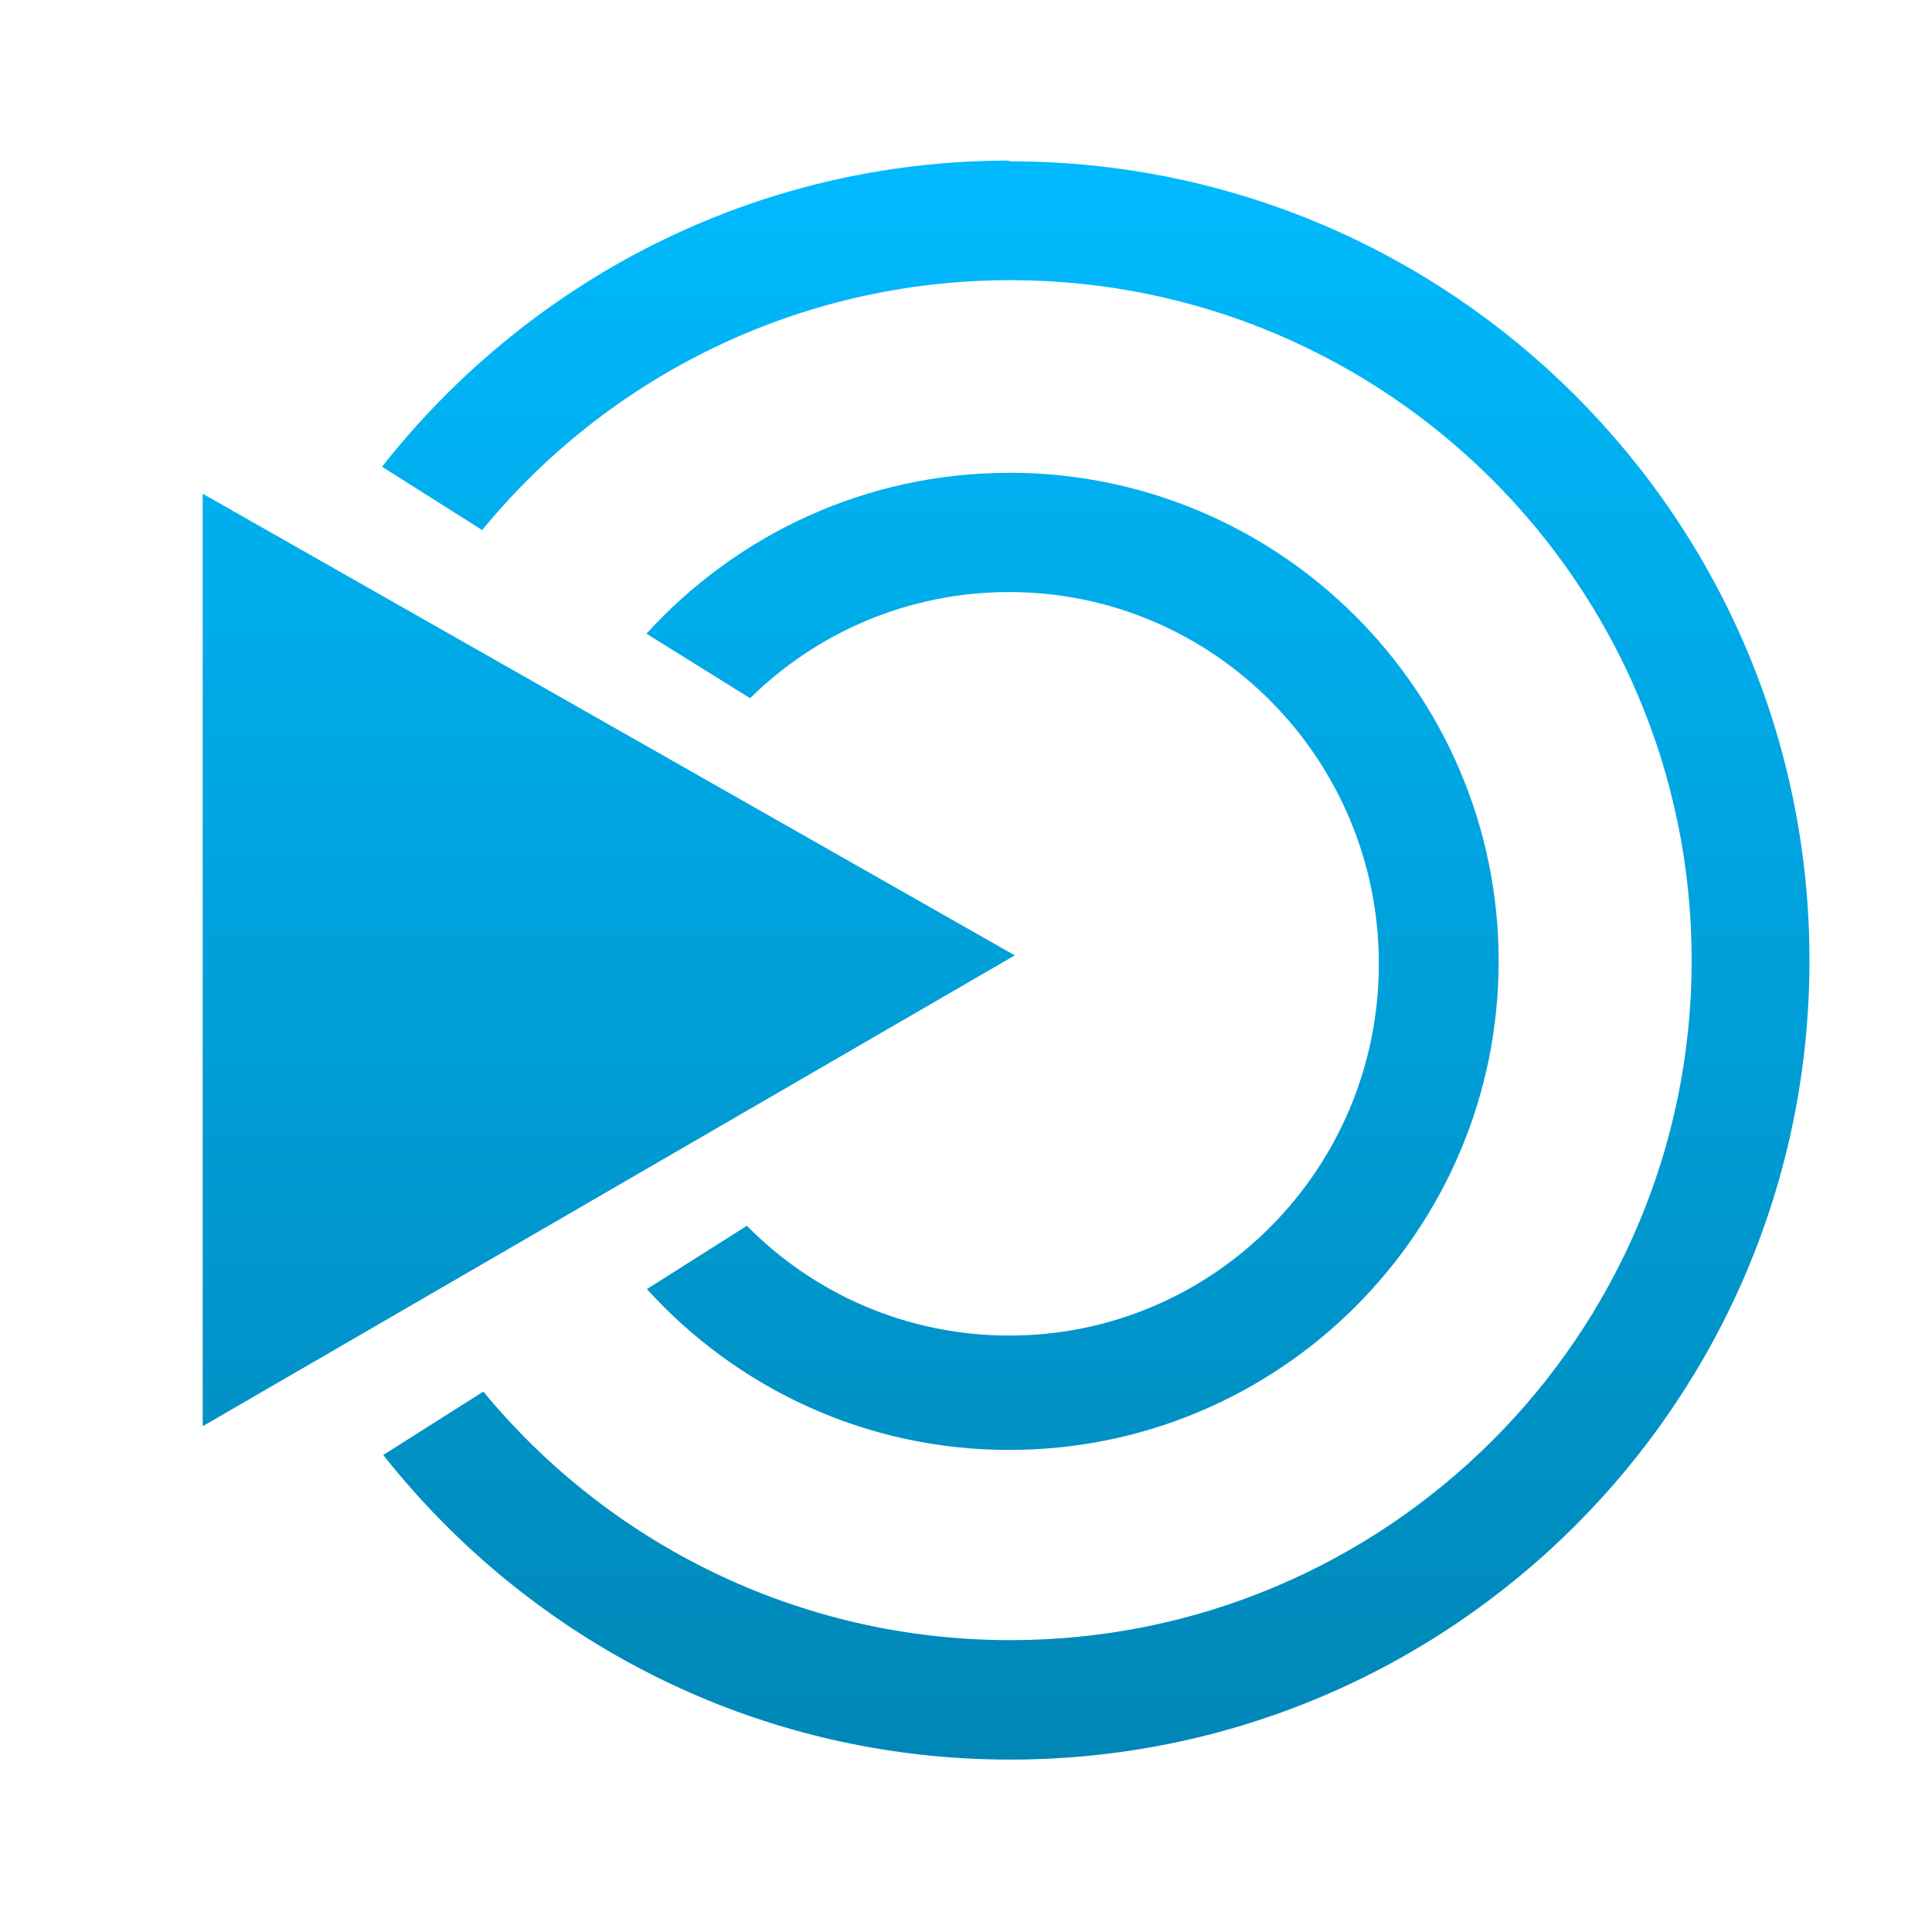 <svg xmlns="http://www.w3.org/2000/svg" xmlns:xlink="http://www.w3.org/1999/xlink" width="64" height="64" viewBox="0 0 64 64" version="1.1">
<defs> <linearGradient id="linear0" gradientUnits="userSpaceOnUse" x1="0" y1="0" x2="0" y2="1" gradientTransform="matrix(55.992,0,0,56,4.004,4)"> <stop offset="0" style="stop-color:#00bbff;stop-opacity:1;"/> <stop offset="1" style="stop-color:#0085b5;stop-opacity:1;"/> </linearGradient> </defs>
<g id="surface1">
<path style=" stroke:none;fill-rule:evenodd;fill:url(#linear0);fill-opacity:1;" d="M 33.418 5.32 C 24.98 5.32 17.496 9.309 12.656 15.461 L 15.973 17.559 C 20.113 12.504 26.43 9.281 33.469 9.281 C 45.926 9.281 56.039 19.375 56.039 31.812 C 56.039 44.242 45.926 54.332 33.469 54.332 C 26.449 54.332 20.152 51.125 16.012 46.098 L 12.695 48.199 C 17.551 54.336 25.02 58.289 33.465 58.289 C 48.082 58.289 59.941 46.438 59.941 31.816 C 59.941 17.203 48.078 5.344 33.465 5.344 L 33.418 5.328 M 33.43 15.66 L 33.418 15.664 C 28.66 15.664 24.383 17.73 21.414 20.992 L 24.848 23.129 C 27.059 20.953 30.09 19.613 33.43 19.613 C 40.195 19.613 45.676 25.133 45.676 31.926 C 45.676 38.727 40.199 44.242 33.438 44.242 C 30.035 44.242 26.957 42.855 24.742 40.605 L 21.43 42.703 C 24.395 45.973 28.664 48.031 33.43 48.031 C 42.387 48.031 49.645 40.781 49.645 31.844 C 49.645 22.91 42.379 15.66 33.43 15.66 M 6.715 16.355 L 6.715 47.246 L 33.617 31.648 Z M 6.715 16.355 "/>
</g>
</svg>
